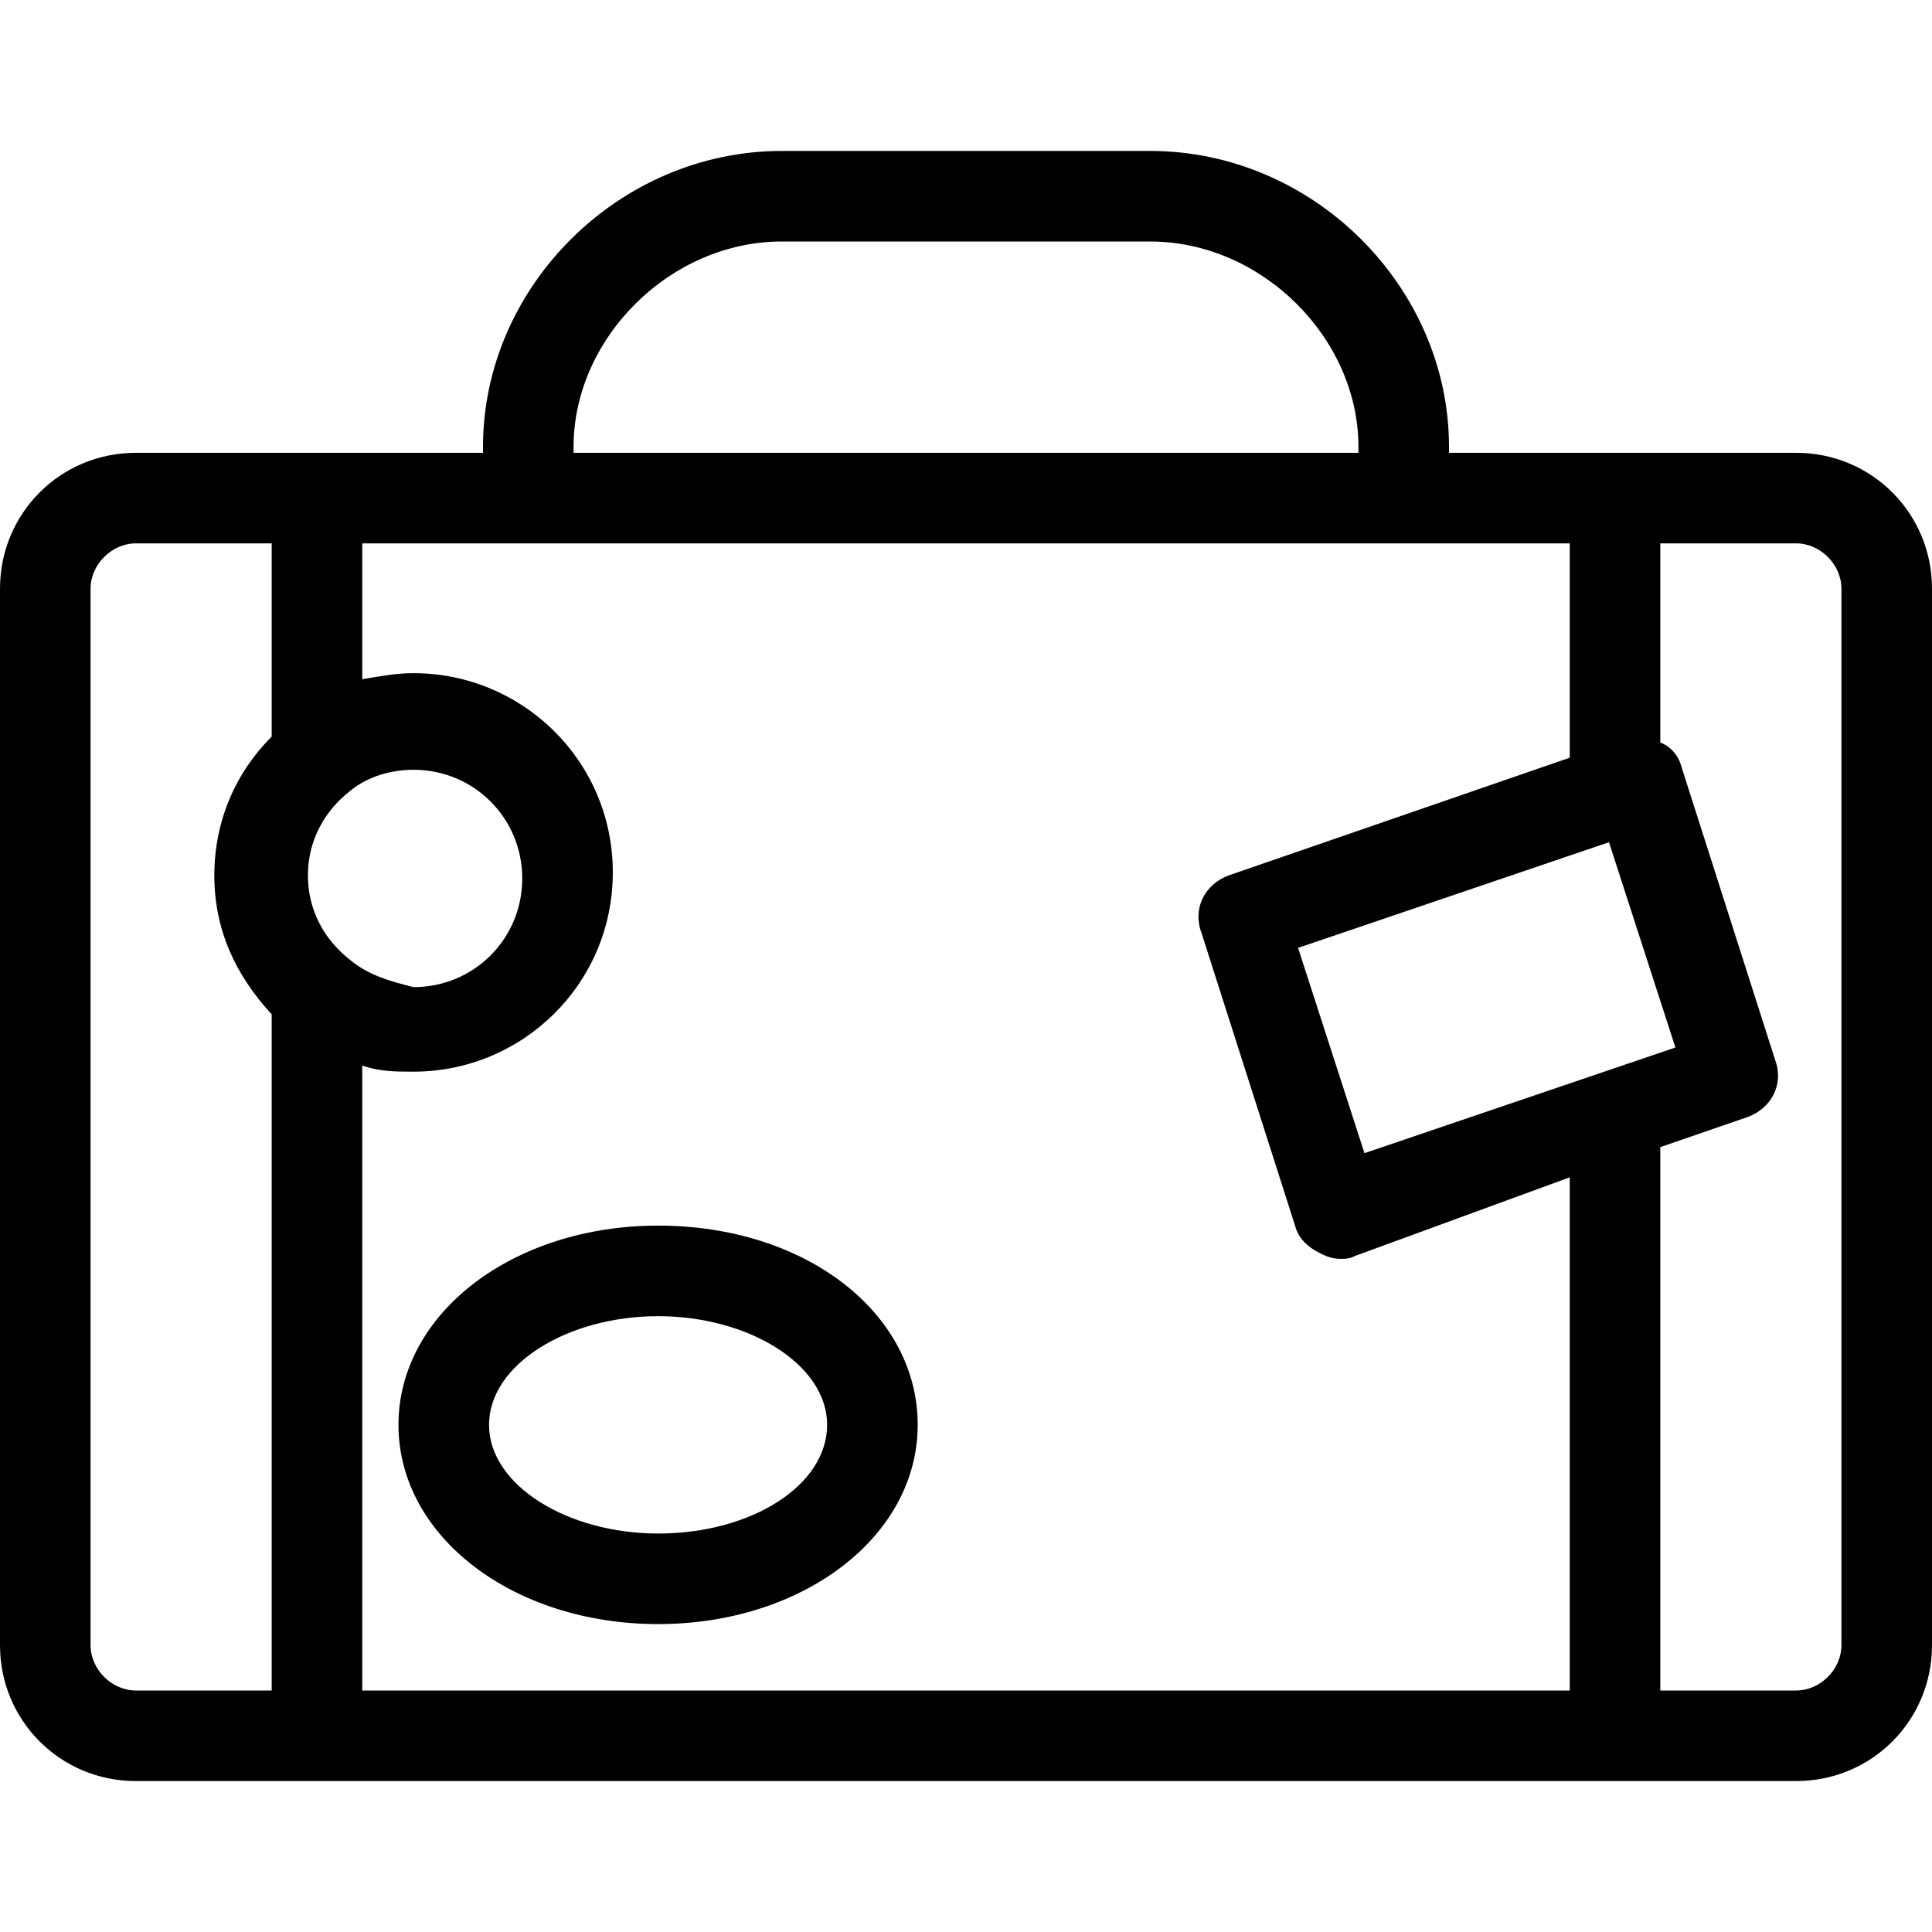 <?xml version="1.0" encoding="utf-8"?>
<!-- Generator: Adobe Illustrator 20.1.0, SVG Export Plug-In . SVG Version: 6.00 Build 0)  -->
<!DOCTYPE svg PUBLIC "-//W3C//DTD SVG 1.1//EN" "http://www.w3.org/Graphics/SVG/1.1/DTD/svg11.dtd">
<svg version="1.1" xmlns="http://www.w3.org/2000/svg" xmlns:xlink="http://www.w3.org/1999/xlink" x="0px" y="0px"
	 viewBox="0 0 64 64" style="enable-background:new 0 0 64 64;" xml:space="preserve">
<g id="suitcase">
	<g>
		<path d="M59.5,15H48v-0.2C48,9.5,43.5,5,38.1,5H25.9C20.5,5,16,9.5,16,14.8V15H4.5C2,15,0,17,0,19.5v35C0,57,2,59,4.5,59h55
			c2.5,0,4.5-2,4.5-4.5v-35C64,17,62,15,59.5,15z M45.2,38.2L43,31.4l10.3-3.5l2.2,6.8L45.2,38.2z M52,25.1L40.7,29
			c-0.8,0.3-1.2,1.1-0.9,1.9l3.1,9.7c0.1,0.4,0.4,0.7,0.8,0.9c0.2,0.1,0.4,0.2,0.7,0.2c0.2,0,0.3,0,0.5-0.1L52,39v17H12V35.3
			c0.6,0.2,1.1,0.2,1.7,0.2c3.6,0,6.6-2.9,6.6-6.6s-3-6.6-6.6-6.6c-0.6,0-1.1,0.1-1.7,0.2V18h40V25.1z M11.6,31.8L11.6,31.8
			c-0.9-0.7-1.4-1.7-1.4-2.8s0.5-2.1,1.4-2.8c0.6-0.5,1.4-0.7,2.1-0.7c2,0,3.6,1.6,3.6,3.6s-1.6,3.6-3.6,3.6
			C12.9,32.5,12.2,32.3,11.6,31.8z M19,14.8c0-3.6,3.2-6.8,6.9-6.8h12.2c3.7,0,6.9,3.2,6.9,6.8V15H19V14.8z M3,54.5v-35
			C3,18.7,3.7,18,4.5,18H9v6.4c-1.2,1.2-1.9,2.8-1.9,4.6s0.7,3.3,1.9,4.6V56H4.5C3.7,56,3,55.3,3,54.5z M61,54.5
			c0,0.8-0.7,1.5-1.5,1.5H55V38l2.9-1c0.8-0.3,1.2-1.1,0.9-1.9l-3.1-9.7c-0.1-0.4-0.4-0.7-0.7-0.8V18h4.5c0.8,0,1.5,0.7,1.5,1.5
			V54.5z"/>
		<path d="M21.8,40.6c-4.8,0-8.6,2.9-8.6,6.6s3.8,6.6,8.6,6.6s8.6-2.9,8.6-6.6S26.7,40.6,21.8,40.6z M21.8,50.8
			c-3,0-5.6-1.6-5.6-3.6s2.6-3.6,5.6-3.6s5.6,1.6,5.6,3.6S24.9,50.8,21.8,50.8z"/>
	</g>
</g>
<g id="backpack">
</g>
<g id="chef-hat">
</g>
<g id="work-jacket">
</g>
<g id="tshirt">
</g>
<g id="handbag">
</g>
<g id="coat-hanger">
</g>
<g id="measuring-tape">
</g>
<g id="pants">
</g>
<g id="t-shirt-ale">
</g>
<g id="watch">
</g>
<g id="glasses">
</g>
<g id="graduation-hat">
</g>
<g id="scuba-gear">
</g>
<g id="shoe">
</g>
<g id="crown">
</g>
<g id="wand">
</g>
<g id="crown-alt">
</g>
</svg>
